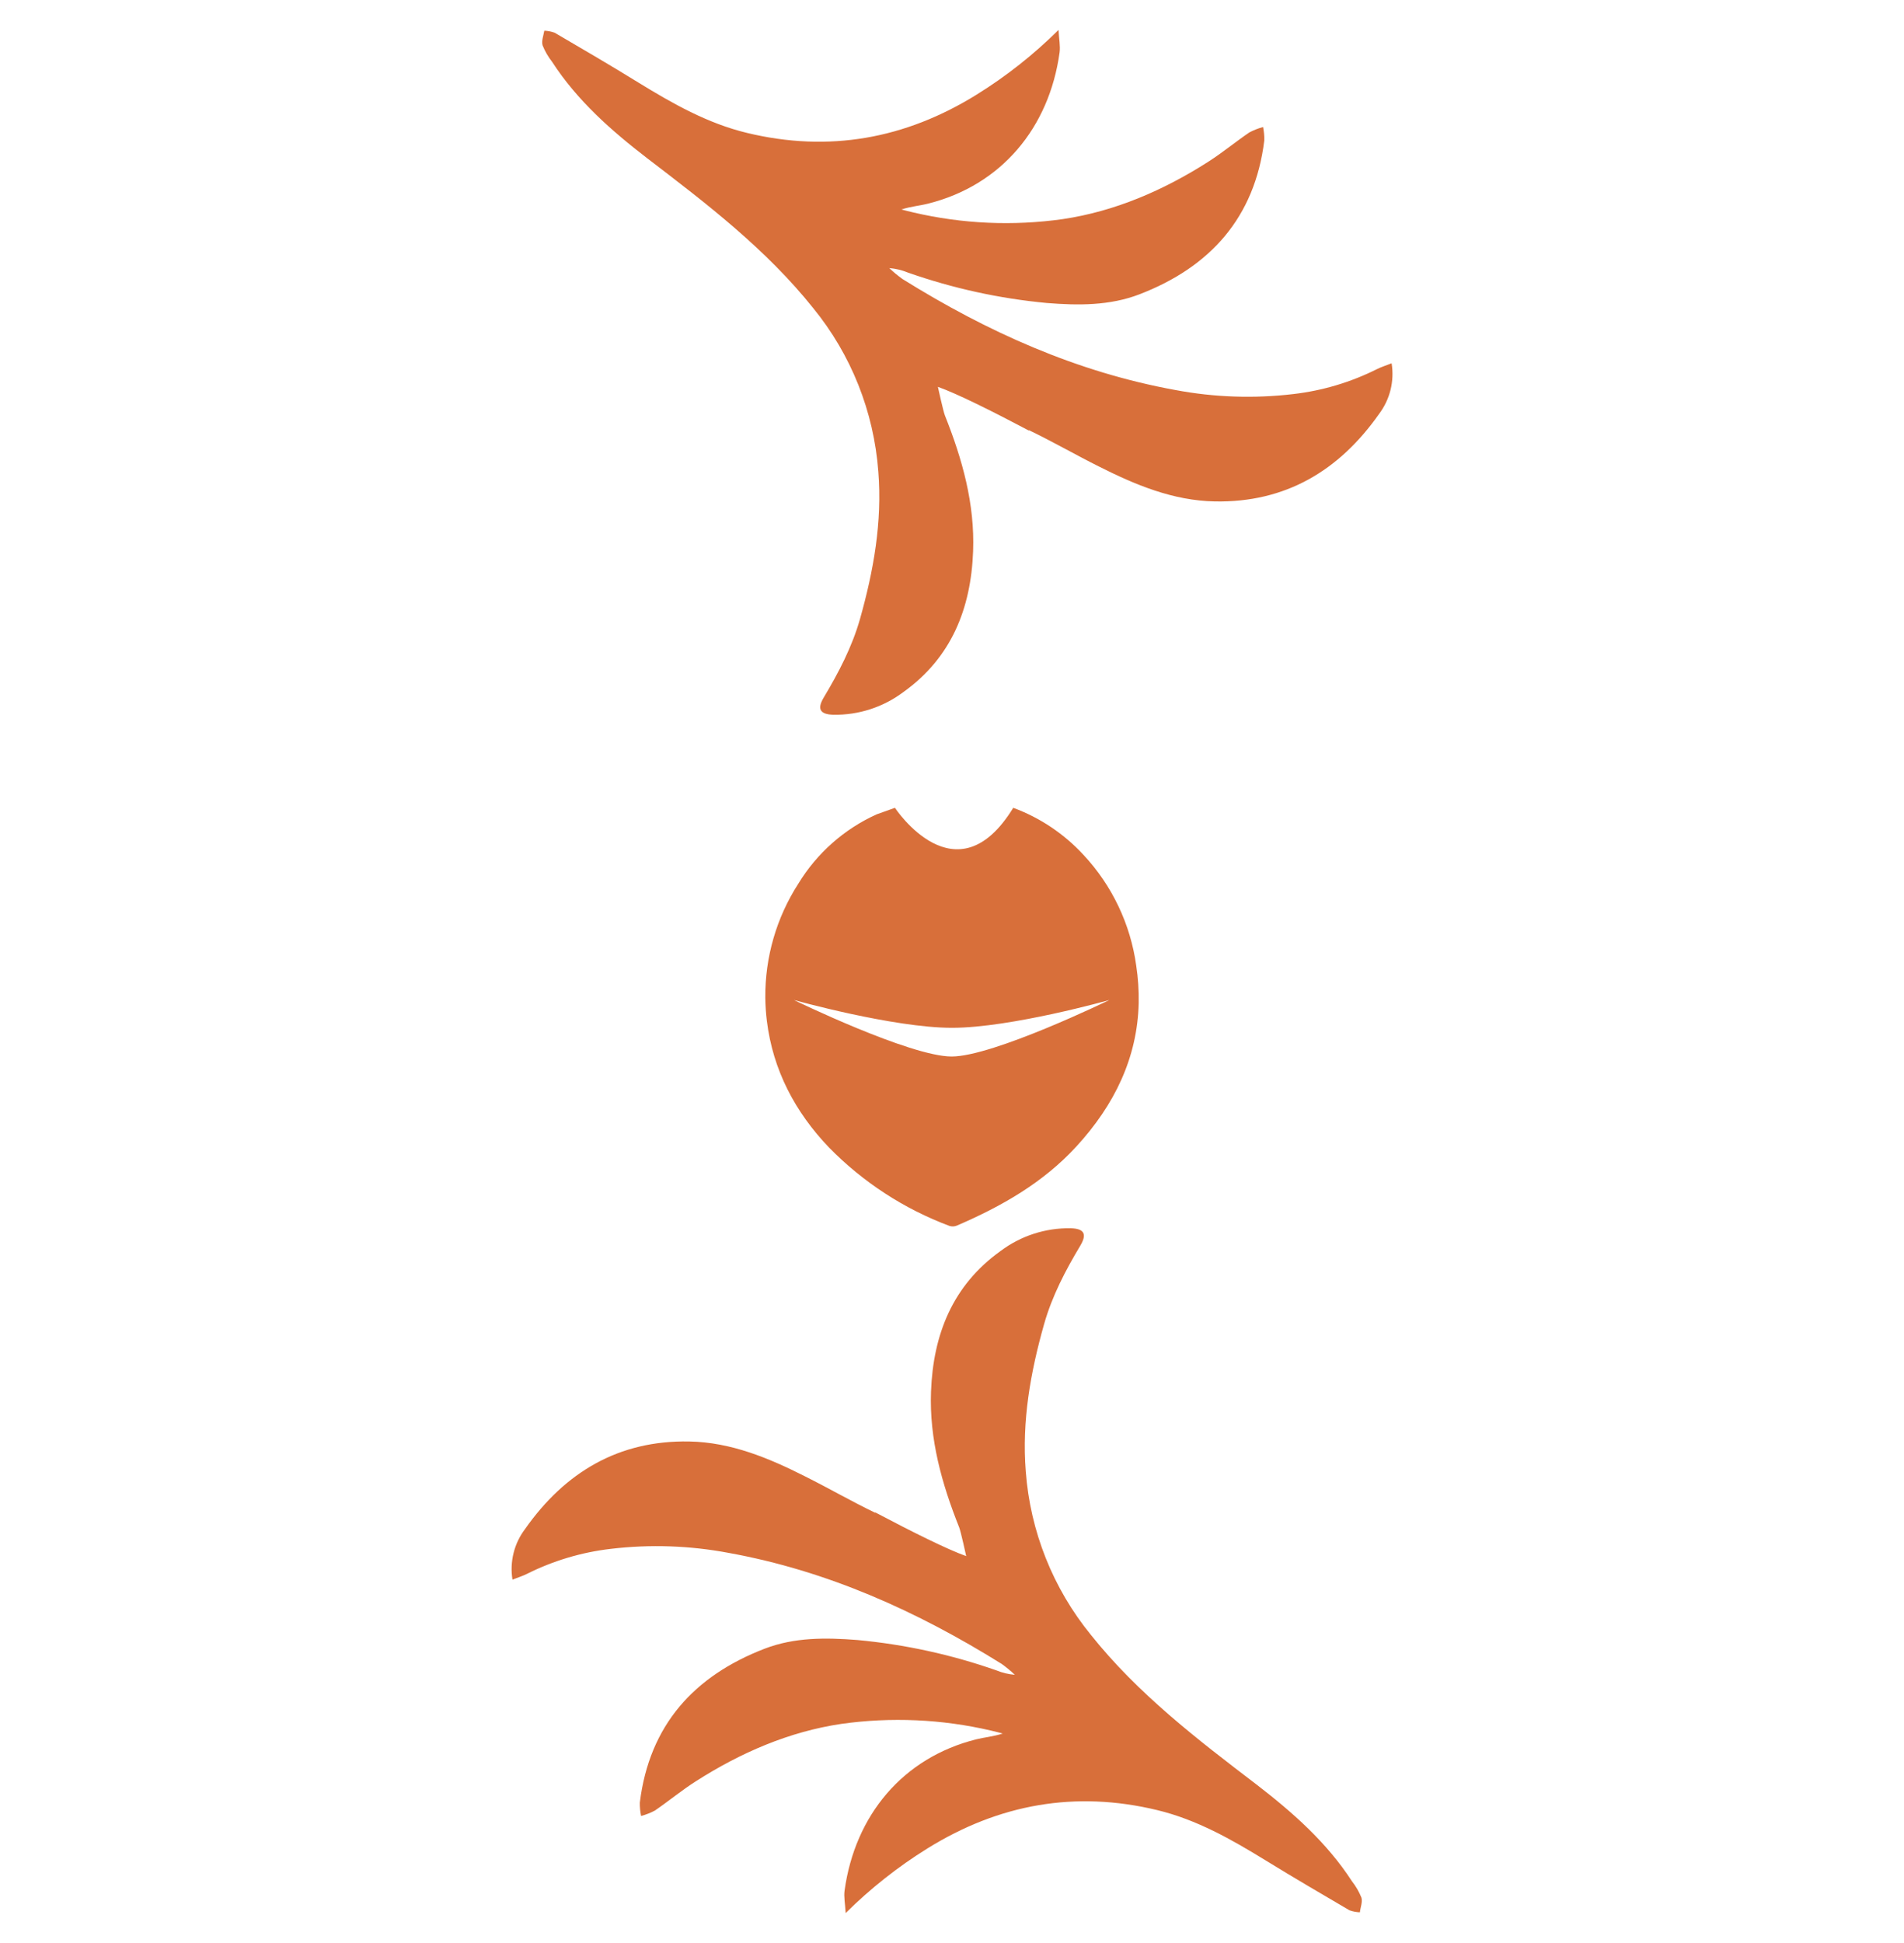 <svg width="150" height="153" viewBox="0 0 150 153" fill="none" xmlns="http://www.w3.org/2000/svg">
<path d="M107.255 149.425C107.068 148.962 106.816 148.528 106.507 148.135C104.522 145.075 101.838 142.714 98.975 140.509C94.316 136.956 89.647 133.381 85.946 128.742C82.956 125.08 81.163 120.584 80.812 115.866C80.495 111.904 81.183 108.055 82.258 104.258C82.892 102.034 83.939 100.041 85.112 98.081C85.655 97.169 85.407 96.746 84.354 96.718C82.366 96.684 80.422 97.313 78.83 98.507C75.052 101.208 73.514 105.075 73.346 109.584C73.207 113.324 74.196 116.838 75.566 120.273C75.696 120.591 76.118 122.536 76.118 122.536C74.637 122.008 71.897 120.645 68.928 119.079C68.945 119.095 68.96 119.113 68.973 119.133C67.07 118.217 65.288 117.188 63.458 116.273C60.575 114.814 57.59 113.569 54.302 113.508C48.739 113.403 44.505 115.93 41.359 120.41C40.934 120.972 40.628 121.614 40.459 122.298C40.289 122.982 40.26 123.693 40.373 124.388C40.794 124.22 41.184 124.102 41.54 123.921C43.602 122.891 45.828 122.229 48.117 121.964C51.212 121.596 54.344 121.703 57.407 122.282C65.186 123.689 72.246 126.87 78.912 131.023C79.277 131.285 79.624 131.572 79.949 131.881C79.447 131.84 78.953 131.721 78.487 131.529C74.953 130.29 71.28 129.489 67.552 129.142C65.059 128.945 62.582 128.923 60.239 129.825C54.679 131.967 51.159 135.847 50.407 141.939C50.401 142.294 50.434 142.649 50.505 142.997C50.883 142.897 51.248 142.754 51.593 142.571C52.691 141.818 53.721 140.963 54.844 140.251C58.355 138.011 62.16 136.359 66.283 135.745C70.202 135.195 74.188 135.372 78.043 136.266C78.36 136.336 78.677 136.425 78.995 136.505C78.272 136.743 77.577 136.797 76.911 136.962C71.126 138.408 67.355 142.946 66.537 148.872C66.467 149.374 66.582 149.902 66.623 150.642C68.57 148.71 70.729 147.005 73.058 145.558C78.687 142.062 84.713 140.976 91.17 142.536C94.281 143.286 97.031 144.849 99.733 146.511C101.908 147.846 104.109 149.136 106.31 150.423C106.575 150.52 106.853 150.573 107.135 150.582C107.176 150.2 107.357 149.771 107.255 149.425Z" fill="#D86F3A"/>
<path d="M42.748 3.578C42.934 4.04 43.185 4.473 43.493 4.865C45.478 7.928 48.161 10.289 51.025 12.491C55.687 16.053 60.353 19.619 64.063 24.258C67.053 27.92 68.844 32.416 69.195 37.134C69.512 41.096 68.823 44.945 67.752 48.742C67.117 50.966 66.067 52.962 64.897 54.922C64.352 55.831 64.602 56.254 65.652 56.282C67.641 56.317 69.585 55.687 71.177 54.49C74.954 51.786 76.495 47.919 76.663 43.41C76.803 39.673 75.813 36.155 74.443 32.72C74.313 32.403 73.888 30.461 73.888 30.461C75.369 30.985 78.109 32.348 81.081 33.918L81.034 33.861C82.936 34.776 84.719 35.806 86.549 36.721C89.435 38.179 92.419 39.425 95.705 39.485C101.271 39.59 105.504 37.064 108.651 32.587C109.074 32.025 109.38 31.382 109.549 30.698C109.718 30.015 109.747 29.304 109.634 28.608C109.212 28.774 108.825 28.891 108.467 29.072C106.406 30.103 104.181 30.766 101.892 31.03C98.797 31.396 95.663 31.289 92.6 30.712C84.823 29.301 77.761 26.123 71.097 21.97C70.733 21.708 70.386 21.422 70.06 21.112C70.563 21.151 71.056 21.27 71.522 21.462C75.056 22.704 78.729 23.509 82.458 23.858C84.95 24.058 87.427 24.077 89.771 23.175C95.334 21.033 98.854 17.137 99.602 11.062C99.61 10.706 99.578 10.351 99.507 10.003C99.129 10.104 98.764 10.248 98.419 10.432C97.319 11.182 96.288 12.037 95.166 12.752C91.655 14.989 87.849 16.641 83.726 17.255C79.809 17.808 75.823 17.631 71.97 16.733C71.652 16.664 71.335 16.575 71.018 16.495C71.741 16.257 72.436 16.206 73.102 16.038C78.89 14.595 82.66 10.054 83.476 4.131C83.545 3.626 83.431 3.098 83.393 2.358C81.445 4.29 79.286 5.996 76.955 7.442C71.326 10.938 65.3 12.024 58.843 10.464C55.732 9.714 52.982 8.151 50.28 6.492C48.108 5.154 45.907 3.864 43.703 2.58C43.439 2.482 43.162 2.428 42.881 2.418C42.815 2.8 42.646 3.229 42.748 3.578Z" fill="#D86F3A"/>
<path d="M89.708 78.951C89.725 77.978 89.66 77.004 89.514 76.041C89.062 72.773 87.611 69.726 85.36 67.318C83.833 65.661 81.937 64.391 79.825 63.61C75.335 70.941 70.527 63.642 70.505 63.61L69.065 64.125C66.504 65.282 64.352 67.187 62.89 69.59C61.17 72.261 60.268 75.376 60.292 78.554V78.573C60.3 79.178 60.34 79.781 60.413 80.381C60.889 84.255 62.633 87.563 65.313 90.362C67.988 93.093 71.23 95.201 74.808 96.537C74.998 96.595 75.202 96.585 75.385 96.508C78.893 94.999 82.175 93.136 84.792 90.286C87.824 86.988 89.609 83.26 89.708 78.98V78.961V78.951ZM74.973 83.194C71.694 83.194 62.547 78.745 62.547 78.745C62.547 78.745 70.371 80.934 75.002 80.934C79.632 80.934 87.399 78.745 87.399 78.745C87.399 78.745 78.252 83.194 74.973 83.194Z" fill="#D86F3A"/>
</svg>
